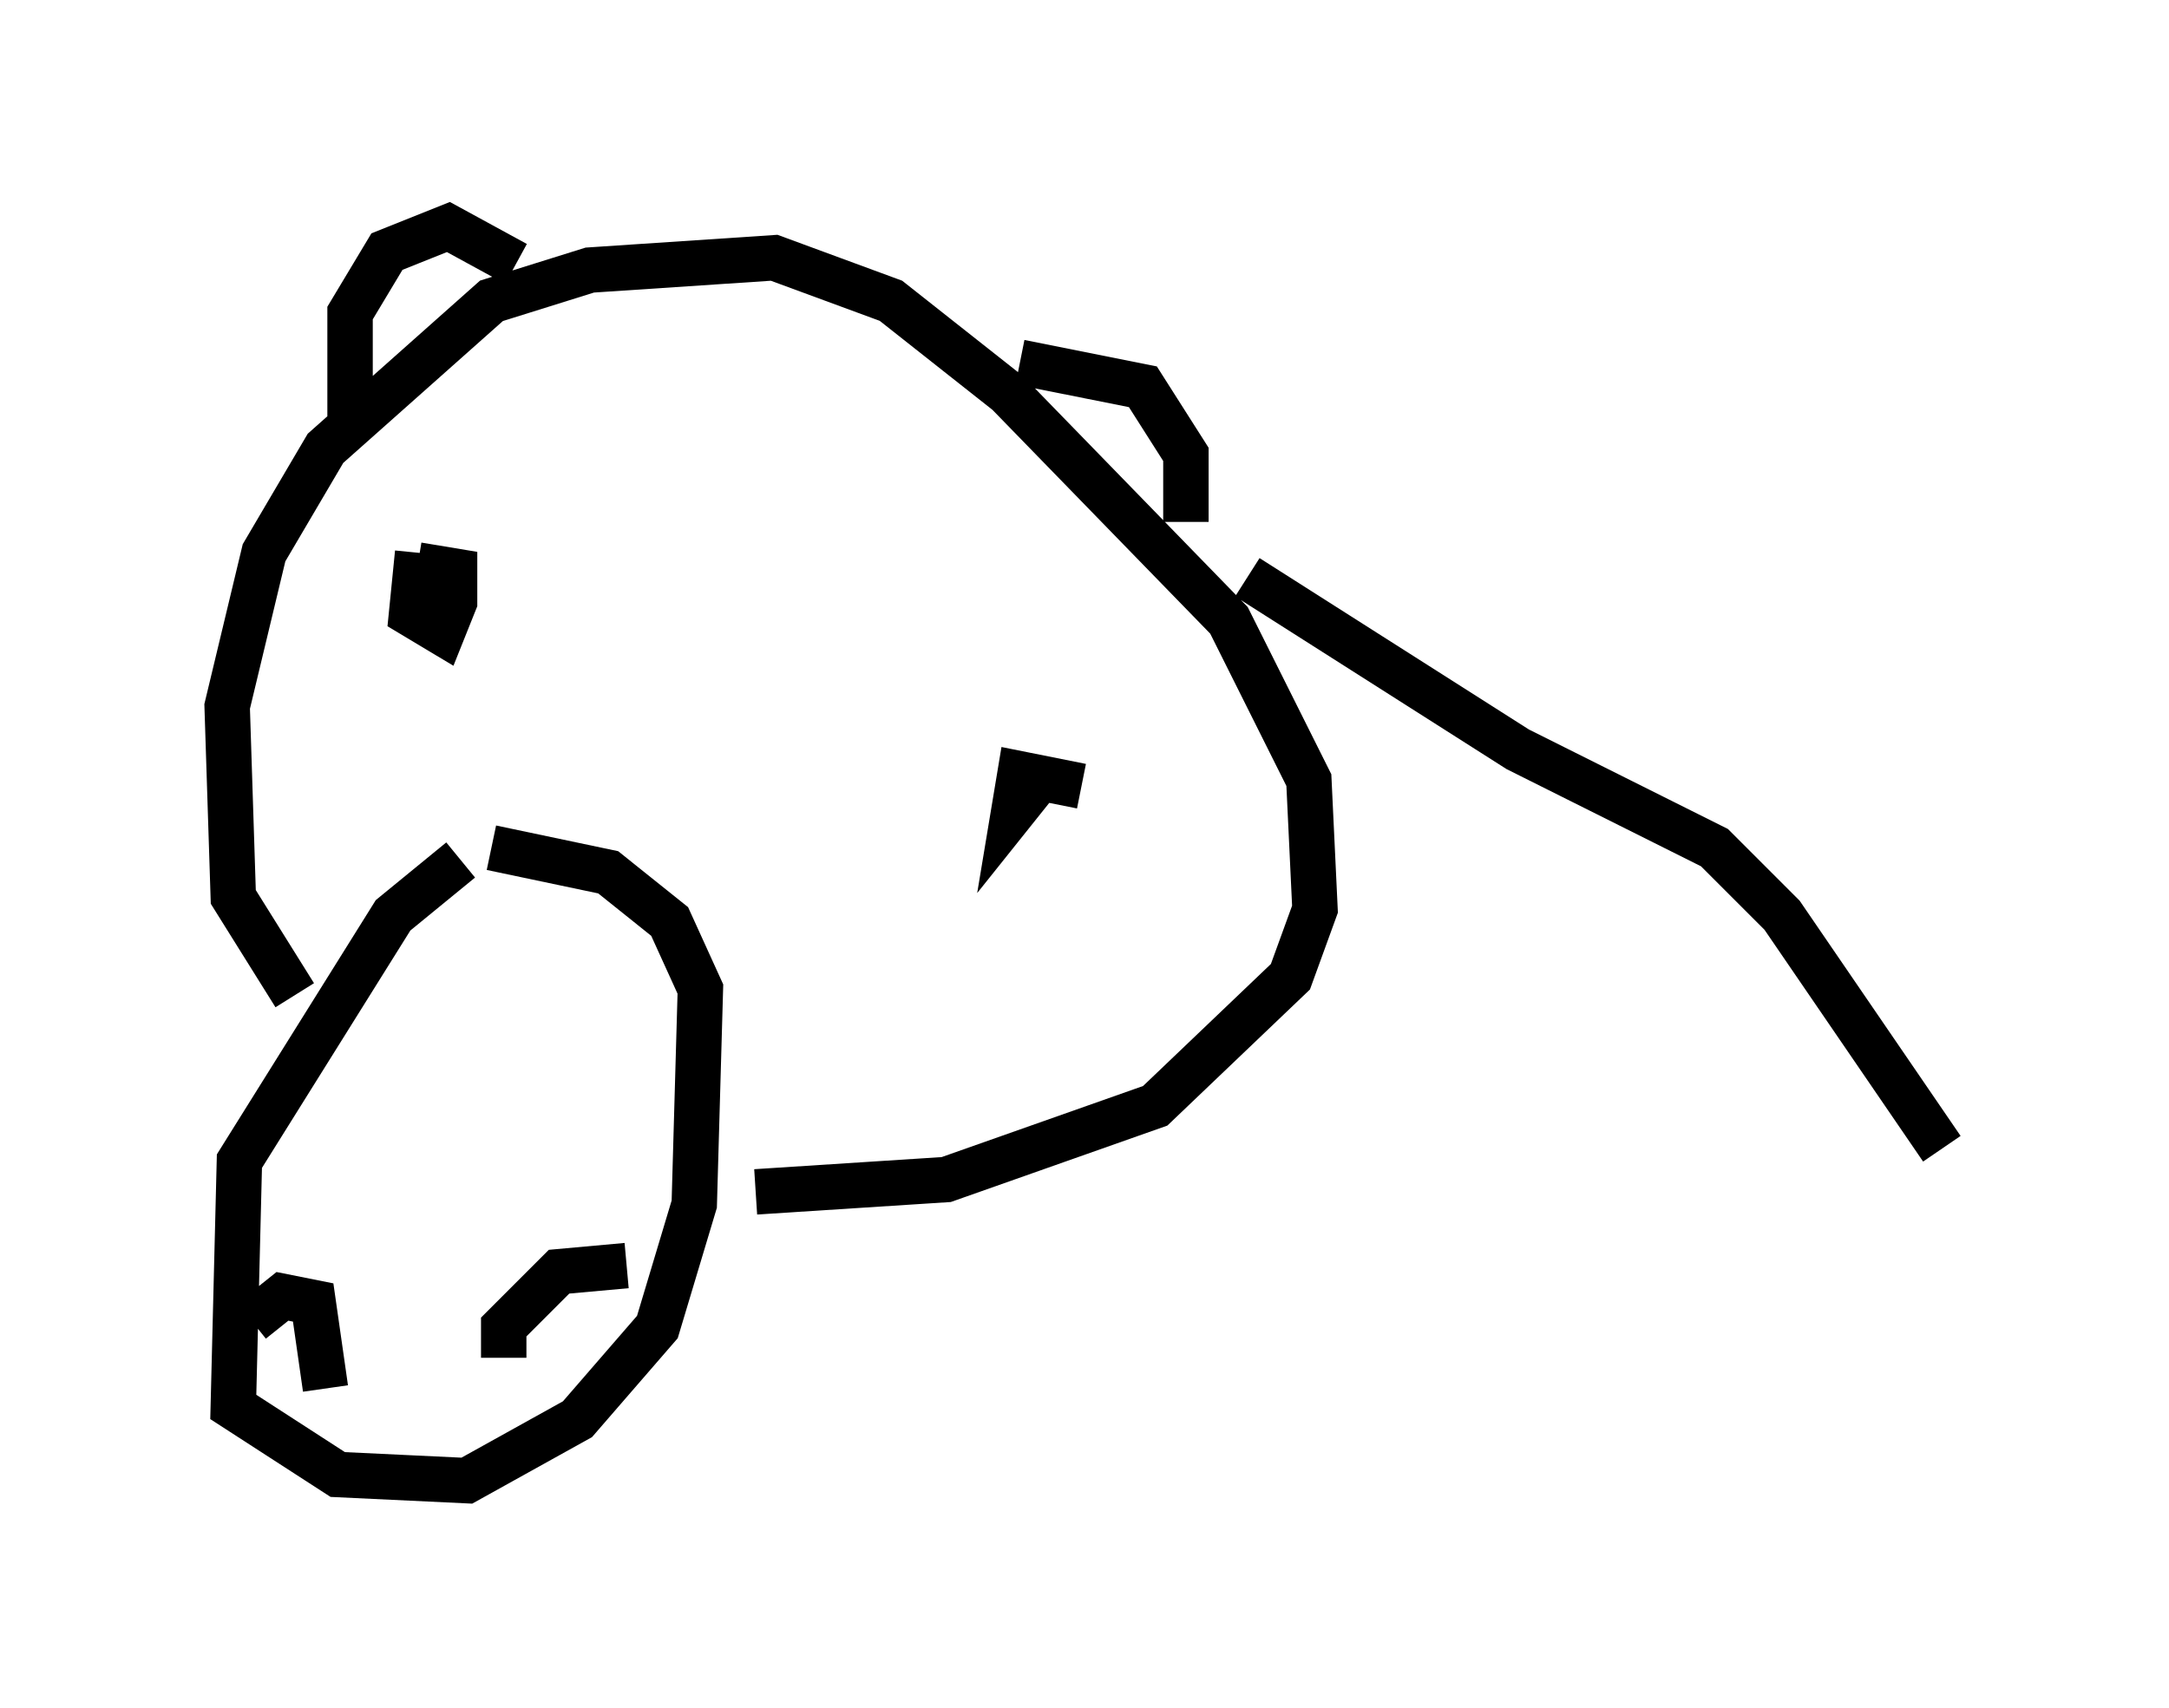 <?xml version="1.0" encoding="utf-8" ?>
<svg baseProfile="full" height="37.605" version="1.1" width="47.753" xmlns="http://www.w3.org/2000/svg" xmlns:ev="http://www.w3.org/2001/xml-events" xmlns:xlink="http://www.w3.org/1999/xlink"><defs /><rect fill="white" height="37.605" width="47.753" x="0" y="0" /><path d="M11.495, 18.802 m-1.353, 0.135 l-1.488, 1.218 -3.383, 5.413 l-0.135, 5.413 2.3, 1.488 l2.842, 0.135 2.436, -1.353 l1.759, -2.03 0.812, -2.706 l0.135, -4.736 -0.677, -1.488 l-1.353, -1.083 -2.571, -0.541 m-4.33, 3.248 l-1.353, -2.165 -0.135, -4.195 l0.812, -3.383 1.353, -2.3 l3.654, -3.248 2.165, -0.677 l4.059, -0.271 2.571, 0.947 l2.571, 2.03 4.871, 5.007 l1.759, 3.518 0.135, 2.842 l-0.541, 1.488 -2.977, 2.842 l-4.601, 1.624 -4.195, 0.271 m-11.096, 2.842 l0.677, -0.541 0.677, 0.135 l0.271, 1.894 m3.924, -0.677 l0.0, -0.677 1.218, -1.218 l1.488, -0.135 m-4.601, -15.697 l-0.135, 1.353 0.677, 0.406 l0.271, -0.677 0.0, -0.677 l-0.812, -0.135 m14.614, 4.871 l-1.353, -0.271 -0.135, 0.812 l0.541, -0.677 -0.406, -0.135 m-14.75, -7.848 l0.0, -2.3 0.812, -1.353 l1.353, -0.541 1.488, 0.812 m11.096, 2.165 l2.706, 0.541 0.947, 1.488 l0.0, 1.488 m1.353, 1.218 l5.954, 3.789 4.33, 2.165 l1.488, 1.488 3.518, 5.142 " fill="none" stroke="black" stroke-width="1" /></svg>